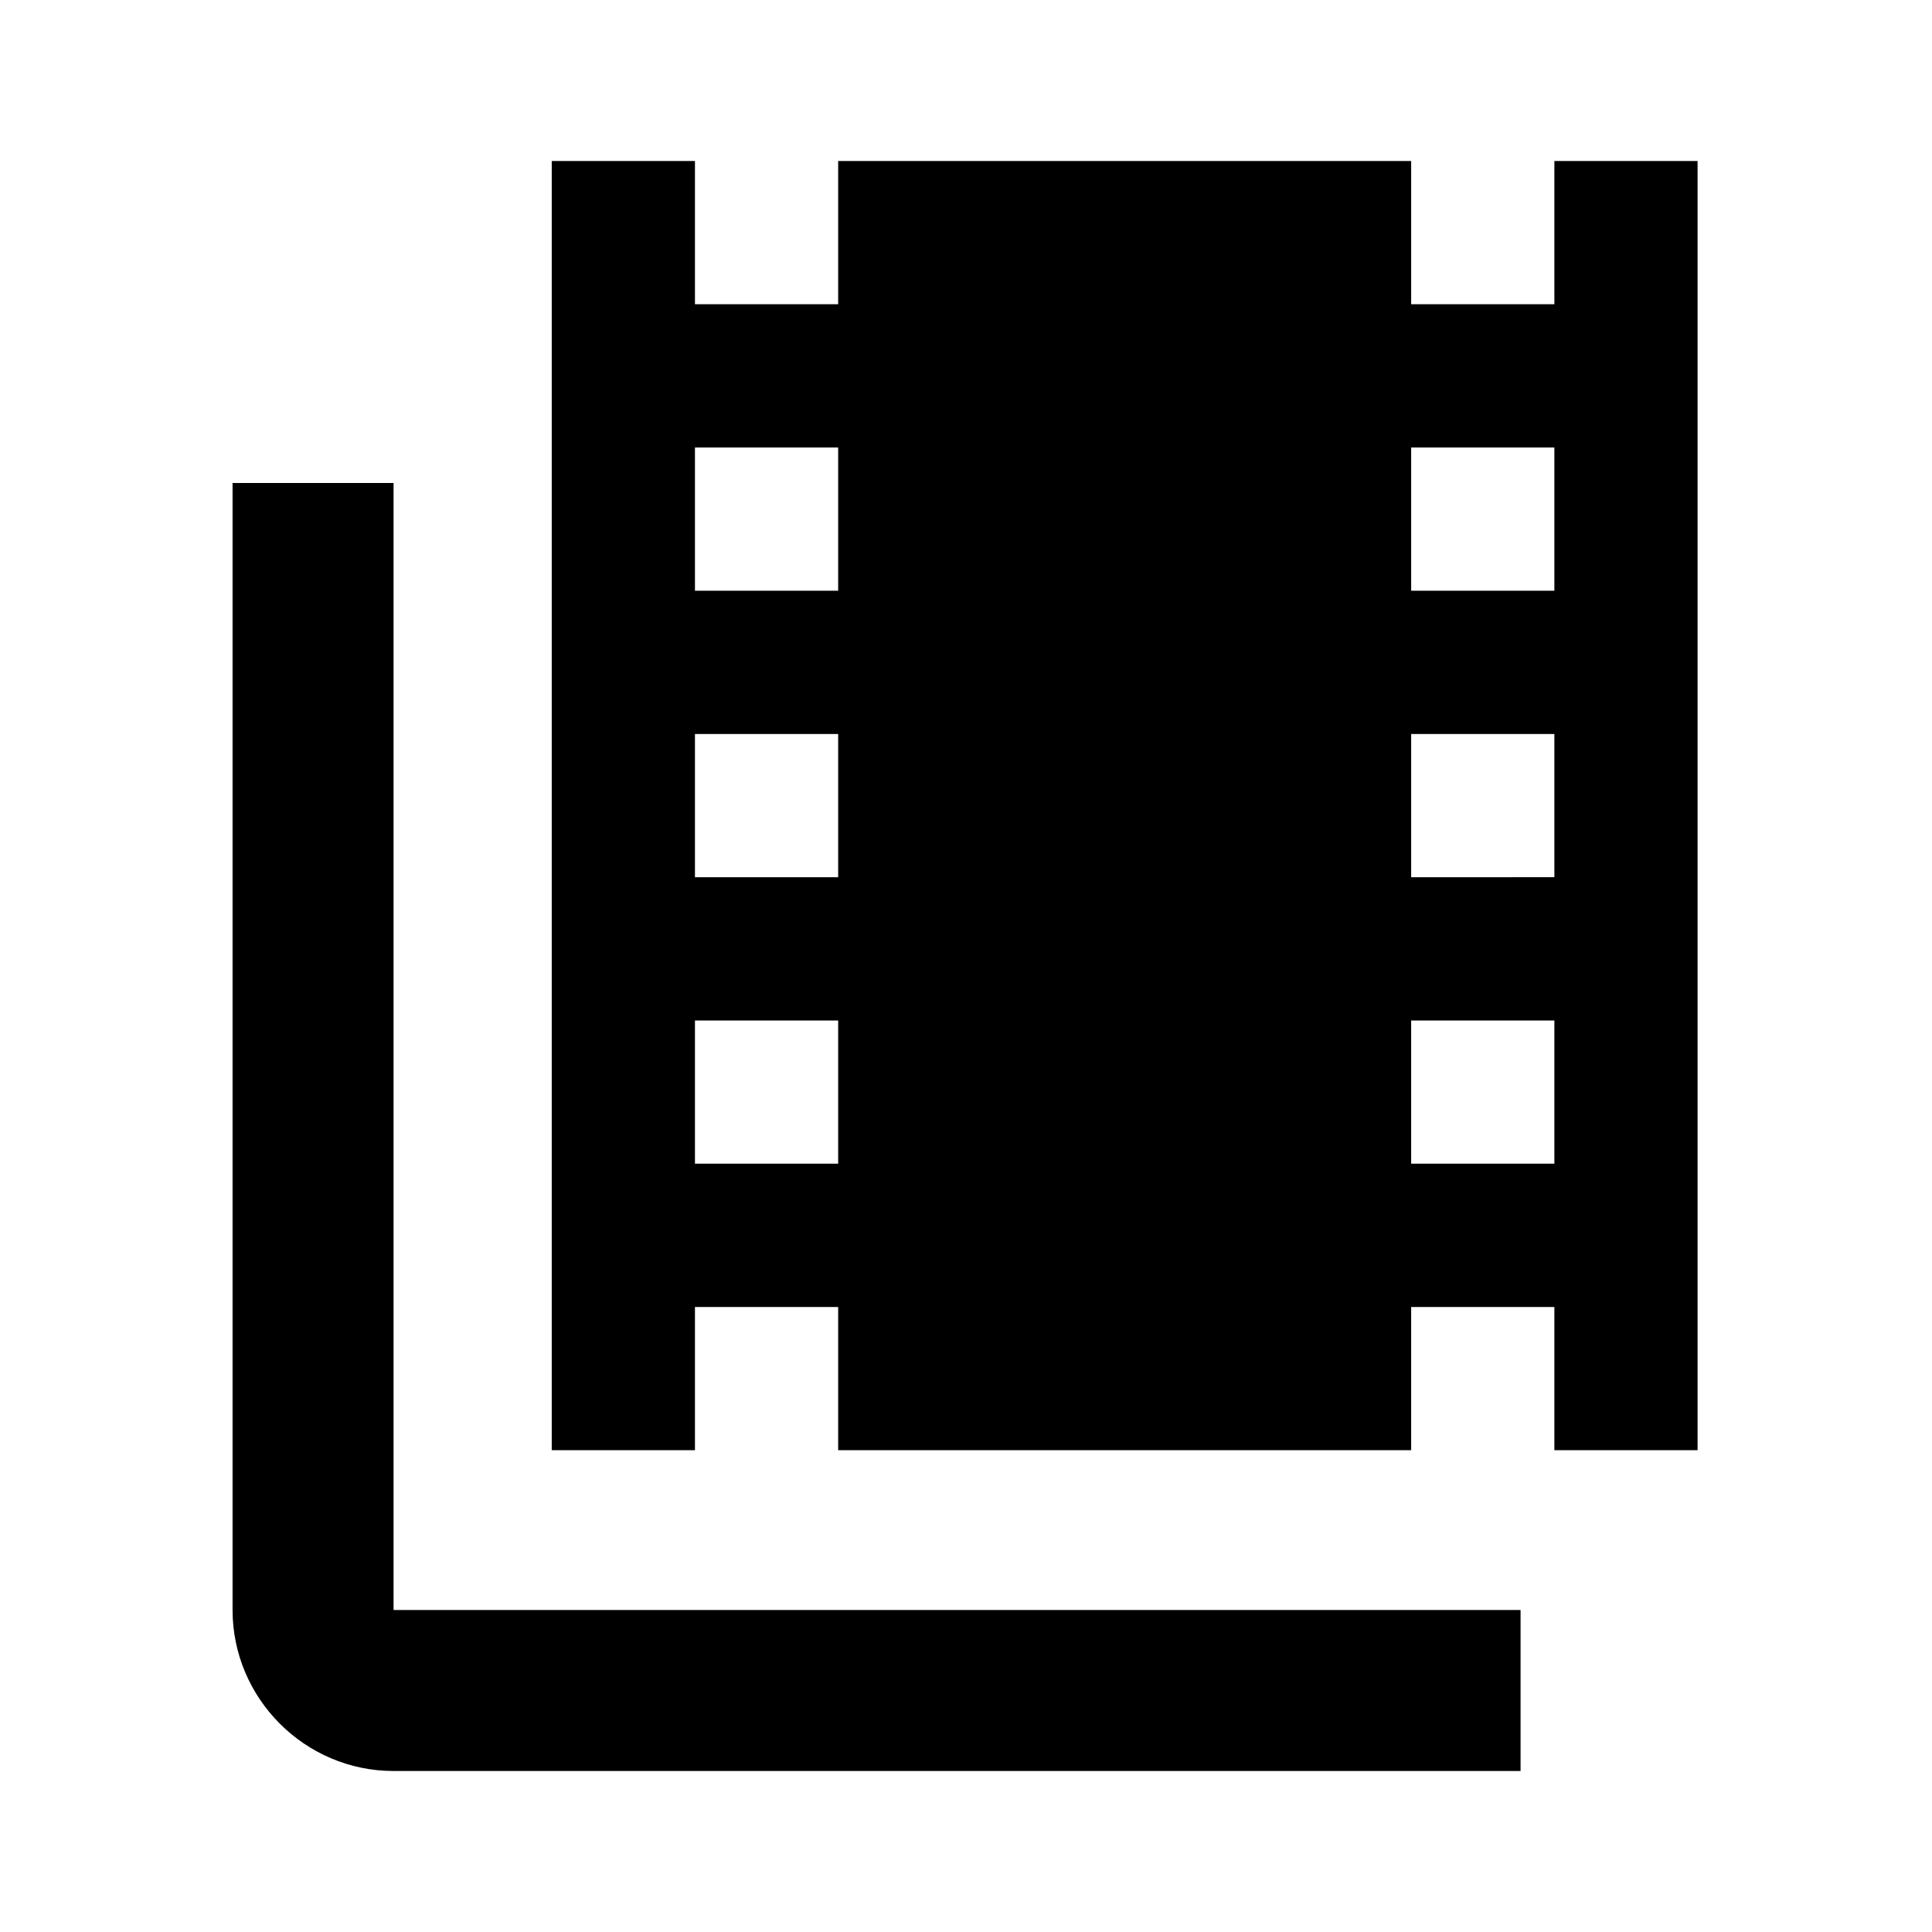 <?xml version="1.0" encoding="UTF-8" standalone="no"?>
<svg
   xmlns:dc="http://purl.org/dc/elements/1.1/"
   xmlns:cc="http://creativecommons.org/ns#"
   xmlns:rdf="http://www.w3.org/1999/02/22-rdf-syntax-ns#"
   xmlns:svg="http://www.w3.org/2000/svg"
   xmlns="http://www.w3.org/2000/svg"
   xmlns:sodipodi="http://sodipodi.sourceforge.net/DTD/sodipodi-0.dtd"
   xmlns:inkscape="http://www.inkscape.org/namespaces/inkscape"
   width="24"
   height="24"
   viewBox="0 0 24 24"
   version="1.1"
   id="svg6"
   sodipodi:docname="baseline-local_movies_library-24px.svg"
   inkscape:version="1.0.1 (3bc2e813f5, 2020-09-07)">
  <defs
     id="defs10" />
  <sodipodi:namedview
     pagecolor="#ffffff"
     bordercolor="#666666"
     borderopacity="1"
     objecttolerance="10"
     gridtolerance="10"
     guidetolerance="10"
     inkscape:pageopacity="0"
     inkscape:pageshadow="2"
     inkscape:window-width="1720"
     inkscape:window-height="1355"
     id="namedview8"
     showgrid="false"
     inkscape:snap-page="true"
     inkscape:snap-center="true"
     inkscape:snap-object-midpoints="true"
     inkscape:zoom="24.871029"
     inkscape:cx="9.4884106"
     inkscape:cy="6.841887"
     inkscape:window-x="1720"
     inkscape:window-y="0"
     inkscape:window-maximized="0"
     inkscape:current-layer="g846"
     inkscape:snap-bbox="true"
     inkscape:bbox-nodes="true"
     inkscape:bbox-paths="true"
     inkscape:snap-others="true" />
  <g
     id="g846">
    <path
       id="path2"
       style="stroke-width:0.89"
       d="M 19.309,2 V 3.779 H 17.53 V 2 H 10.412 V 3.779 H 8.633 V 2 h -1.779 V 18.015 h 1.779 v -1.779 h 1.779 v 1.779 h 7.118 v -1.779 h 1.779 v 1.779 h 1.779 V 2 Z M 10.412,14.456 H 8.633 v -1.779 h 1.779 z m 0,-3.559 H 8.633 V 9.118 h 1.779 z m 0,-3.559 H 8.633 V 5.559 h 1.779 z m 8.897,7.118 h -1.779 v -1.779 h 1.779 z m 0,-3.559 H 17.53 V 9.118 h 1.779 z m 0,-3.559 H 17.53 V 5.559 h 1.779 z M 4.889,6 h -2 V 20 c 0,1.1 0.9,2 2,2 H 18.889 V 20 H 4.889 Z"
       sodipodi:nodetypes="cccccccccccccccccccccccccccccccccccccccccccccccccccccsscccc" />
  </g>
  <path
     d="M 1.289,0 H 25.289 V 24 H 1.289 Z"
     fill="none"
     id="path4" />
</svg>
